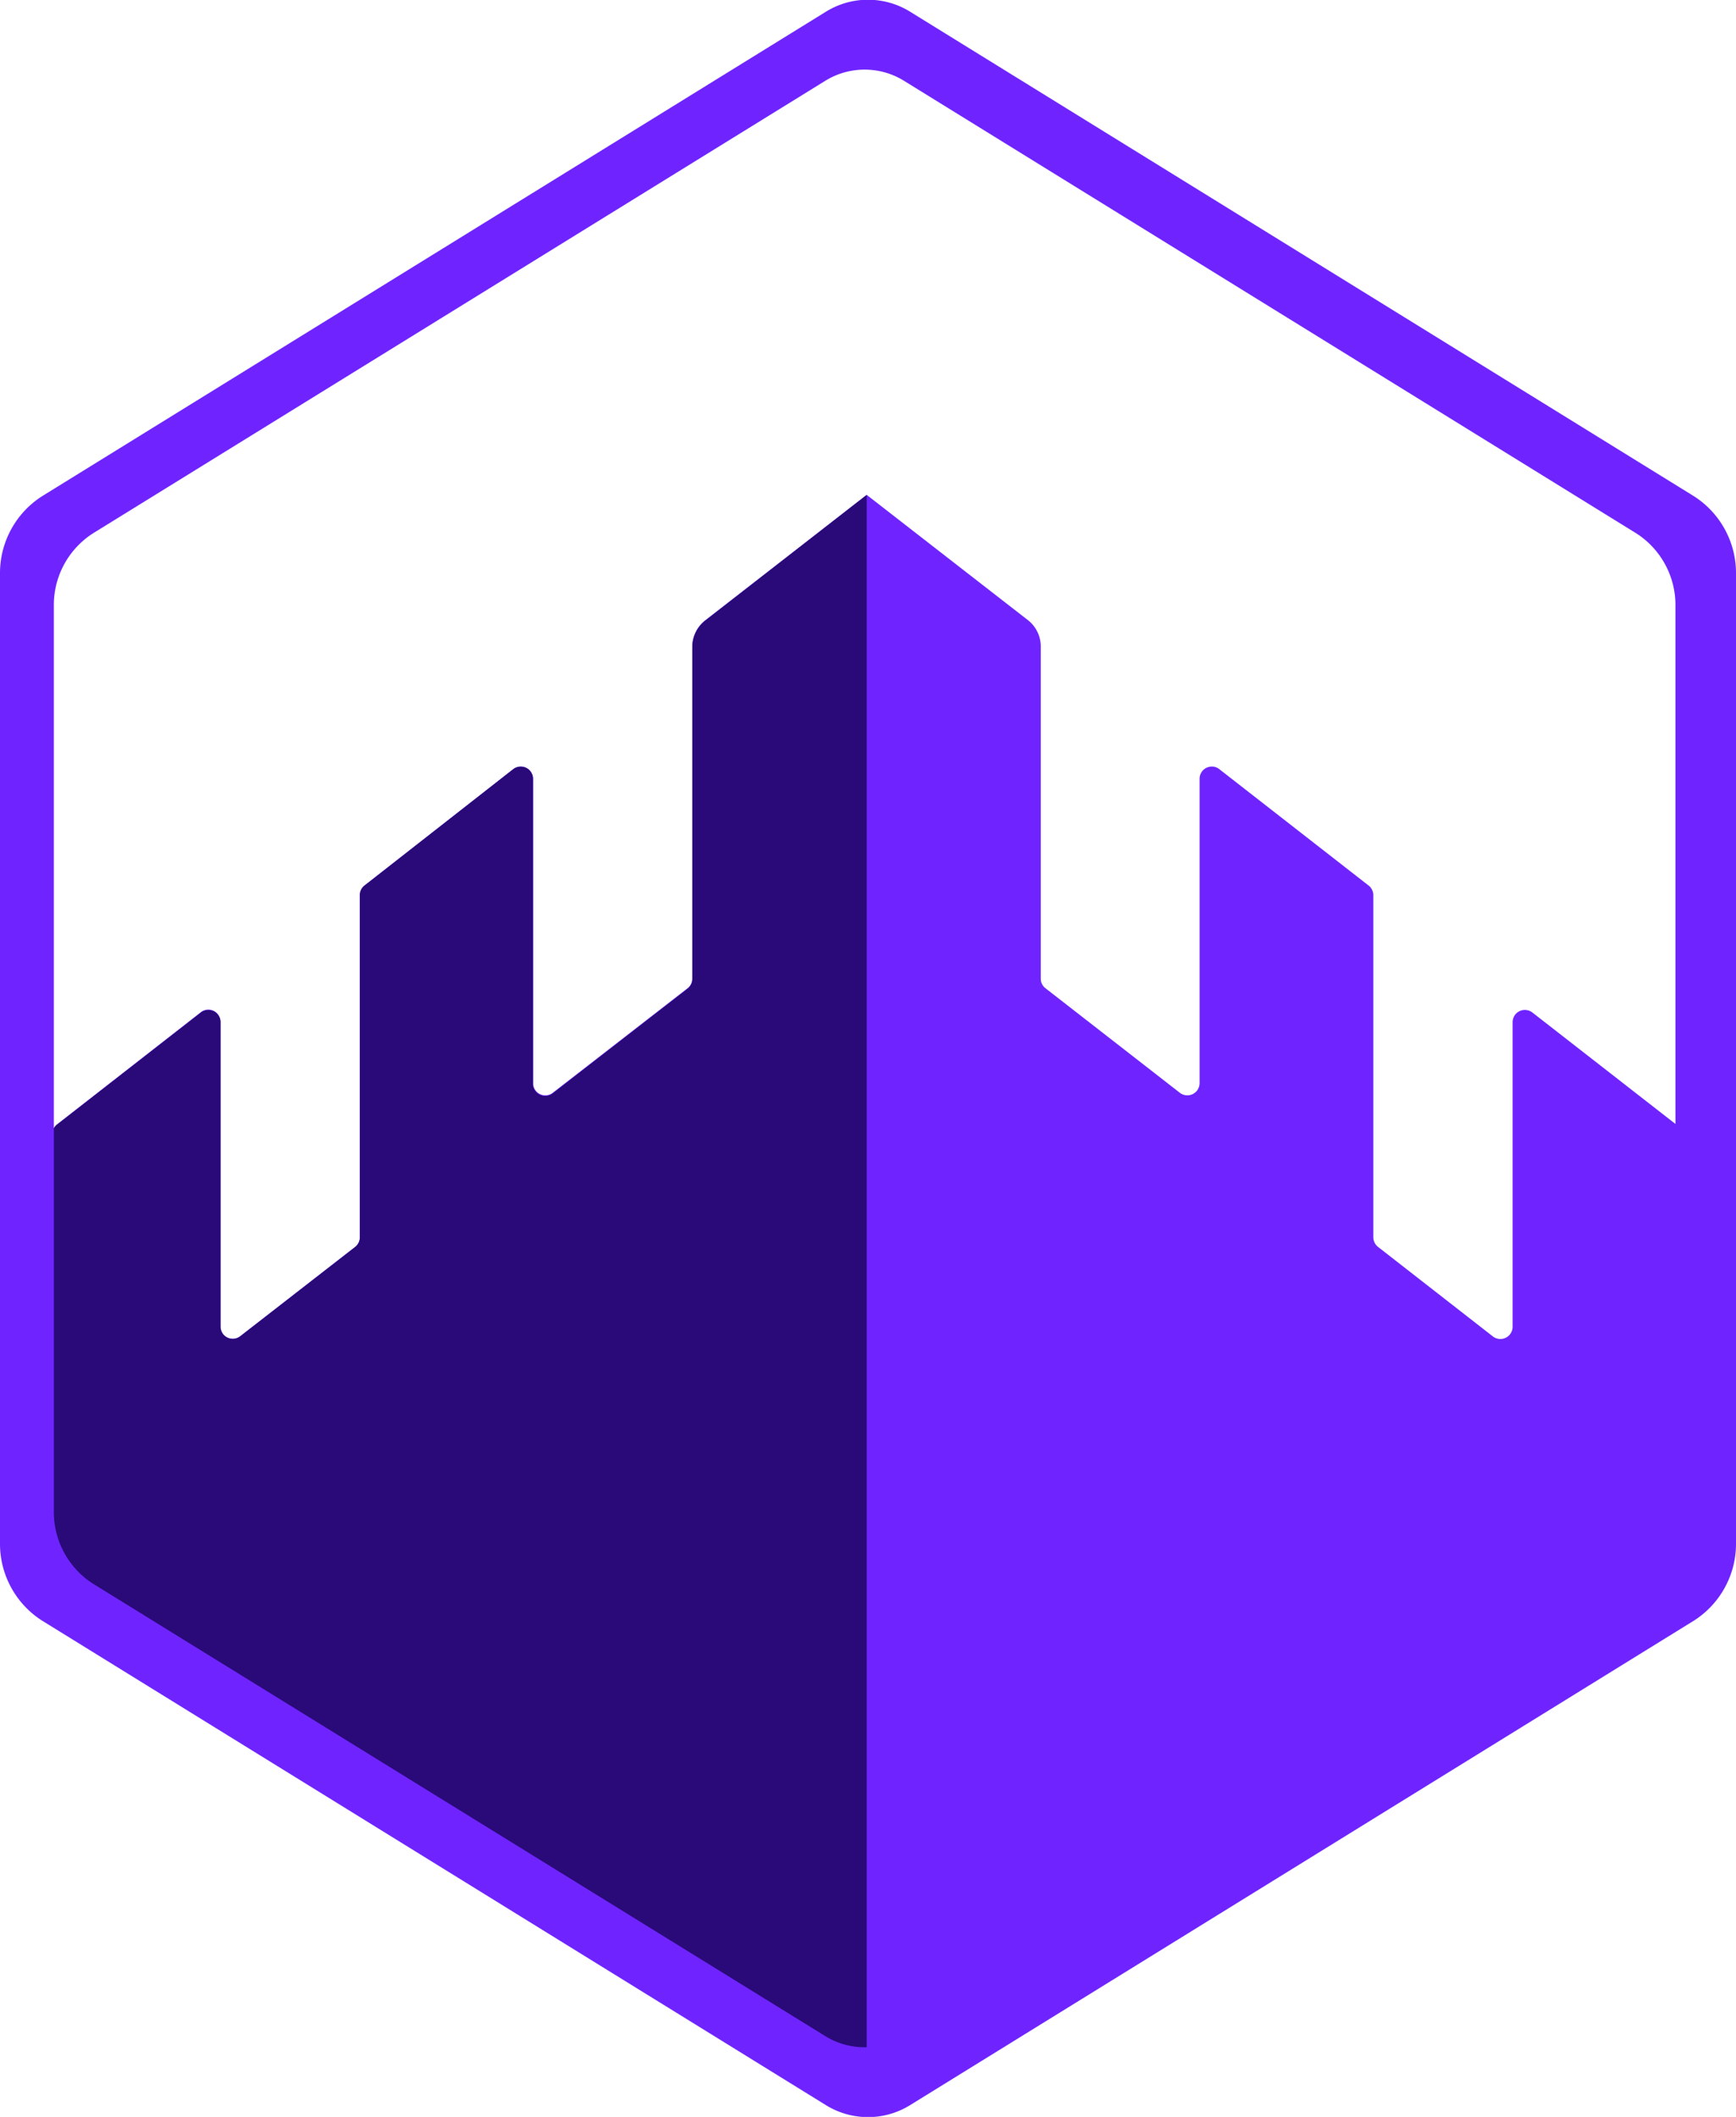 <svg xmlns="http://www.w3.org/2000/svg" viewBox="0 0 258 314.54"><defs><style>.cls-1{fill:#6f24ff;}.cls-2{fill:#290a78;}</style></defs><g id="Layer_2" data-name="Layer 2"><g id="Layer_1-2" data-name="Layer 1"><path class="cls-1" d="M251.75,73.73l-116.51-72a11.88,11.88,0,0,0-12.48,0L6.25,73.73A13.56,13.56,0,0,0,0,85.31V229.23A13.54,13.54,0,0,0,6.25,240.8l116.51,72a11.88,11.88,0,0,0,12.48,0l116.51-72A13.54,13.54,0,0,0,258,229.23V85.31A13.56,13.56,0,0,0,251.75,73.73ZM249,167l-21.24-16.54a1.88,1.88,0,0,0-1.16-.4,1.82,1.82,0,0,0-1.8,1.84v45.18a1.82,1.82,0,0,1-3,1.44l-17-13.25a1.82,1.82,0,0,1-.7-1.43V133a1.82,1.82,0,0,0-.71-1.43L181.23,114.3a1.72,1.72,0,0,0-1.15-.4,1.81,1.81,0,0,0-1.8,1.83v45.19a1.85,1.85,0,0,1-.4,1.15,1.82,1.82,0,0,1-2.56.28l-19.94-15.51a1.77,1.77,0,0,1-.7-1.44V96.12a5,5,0,0,0-1.94-4L128.81,73.53l-24,18.64a5,5,0,0,0-1.93,4V145.4a1.83,1.83,0,0,1-.7,1.44l-20,15.51a1.81,1.81,0,0,1-2.55-.28,1.74,1.74,0,0,1-.4-1.15V115.73a1.81,1.81,0,0,0-1.8-1.83,1.76,1.76,0,0,0-1.16.4L54.18,131.56a1.81,1.81,0,0,0-.7,1.43v50.85a1.82,1.82,0,0,1-.7,1.43L35.73,198.52a1.83,1.83,0,0,1-2.56-.28,1.88,1.88,0,0,1-.4-1.16V151.9a1.81,1.81,0,0,0-3-1.44L8.45,167.09a1.94,1.94,0,0,0-.45.54V90.05a12.66,12.66,0,0,1,5.83-10.81L122.66,12a11.12,11.12,0,0,1,11.68,0L243.17,79.24A12.66,12.66,0,0,1,249,90.05Z"/><path class="cls-2" d="M104.84,92.19a5,5,0,0,0-1.94,4v49.28a1.75,1.75,0,0,1-.7,1.43l-20,15.52a1.82,1.82,0,0,1-3-1.44V115.75a1.82,1.82,0,0,0-1.8-1.84,1.88,1.88,0,0,0-1.16.4L54.18,131.58a1.81,1.81,0,0,0-.7,1.43v50.85a1.82,1.82,0,0,1-.7,1.43L35.73,198.53a1.82,1.82,0,0,1-2.56-.27,1.88,1.88,0,0,1-.4-1.16V151.91a1.81,1.81,0,0,0-1.8-1.83,1.85,1.85,0,0,0-1.15.4L8.46,167.11a2,2,0,0,0-.46.54v56.86a12.66,12.66,0,0,0,5.83,10.81l108.83,67.22a11.1,11.1,0,0,0,6.15,1.65V73.53Z"/></g></g></svg>